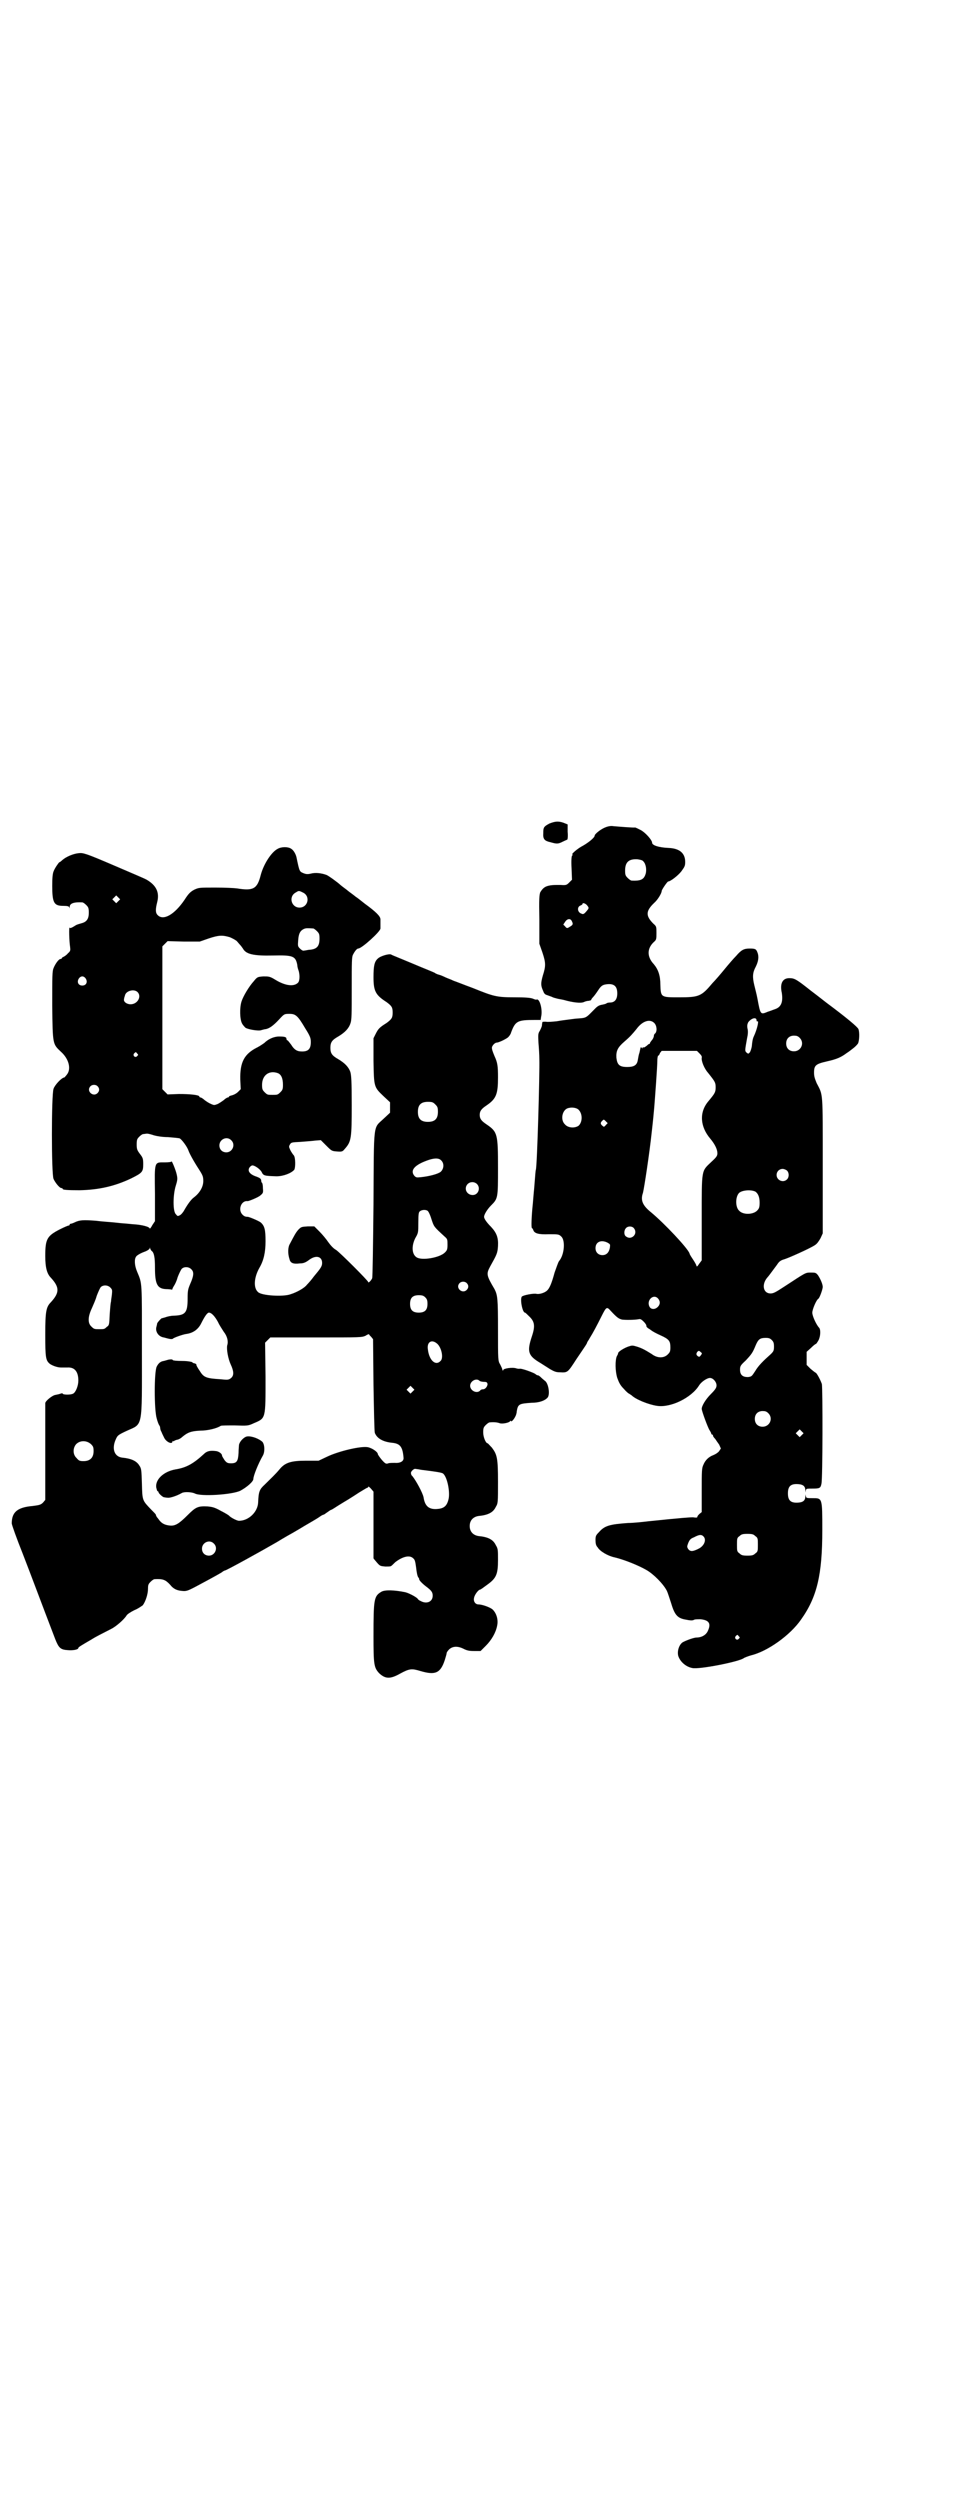 <?xml version="1.0" standalone="no"?>
<!DOCTYPE svg PUBLIC "-//W3C//DTD SVG 20010904//EN"
 "http://www.w3.org/TR/2001/REC-SVG-20010904/DTD/svg10.dtd">
<svg version="1.0" xmlns="http://www.w3.org/2000/svg"
 width="1113pt" height="2870pt" viewBox="0 0 1113 2870"
 preserveAspectRatio="xMidYMid meet">
<g transform="translate(0,2870) scale(0.5,-0.5)"
fill="#000000" stroke="none">
<path d="M1262 3849 c-13 -7 -14 -9 -14 -22 -1 -14 3 -18 17 -21 14 -4 17 -4
27 1 6 3 11 5 11 5 1 0 2 8 1 18 l0 17 -10 4 c-12 4 -19 3 -32 -2z"/>
<path d="M1390 3840 c-10 -4 -24 -15 -24 -19 0 -4 -13 -15 -27 -23 -12 -6 -28
-20 -24 -20 1 0 1 -1 -1 -3 -1 -1 -2 -11 -1 -29 l1 -26 -6 -6 c-6 -6 -7 -7
-20 -6 -15 0 -17 0 -24 -1 -12 -2 -17 -6 -23 -16 -2 -6 -3 -14 -2 -62 l0 -56
7 -20 c8 -24 8 -31 1 -53 -5 -18 -5 -23 1 -36 2 -6 5 -8 9 -9 3 -1 8 -3 11 -4
3 -2 9 -3 12 -4 4 -1 11 -2 15 -3 21 -6 39 -8 46 -5 4 2 9 3 12 3 3 1 5 1 5 2
0 1 2 4 4 6 3 3 8 10 12 16 7 11 11 13 20 14 17 2 24 -5 24 -21 0 -14 -6 -21
-17 -21 -4 0 -7 -1 -8 -2 -1 -1 -5 -2 -10 -3 -6 -1 -10 -3 -15 -8 -24 -24 -19
-22 -46 -24 -14 -2 -33 -4 -43 -6 -10 -1 -21 -2 -25 -1 -5 0 -8 0 -8 -1 0 -1
-1 -4 -1 -7 0 -3 -3 -9 -5 -13 -4 -6 -4 -9 -3 -28 1 -11 2 -28 2 -37 1 -31 -5
-244 -8 -254 -1 -3 -1 -8 -4 -44 -1 -8 -2 -24 -3 -34 -3 -28 -4 -56 -2 -56 1
0 2 -2 3 -4 2 -8 12 -11 36 -10 21 0 23 0 28 -5 10 -8 8 -42 -5 -57 -2 -3 -6
-15 -10 -26 -7 -26 -12 -37 -18 -42 -6 -5 -17 -8 -23 -7 -7 2 -31 -3 -34 -6
-5 -5 1 -37 7 -37 1 0 5 -4 9 -8 13 -12 15 -22 7 -46 -12 -36 -9 -45 20 -62 6
-4 16 -10 22 -14 9 -5 13 -7 22 -7 18 -1 18 -1 38 30 23 34 24 35 25 39 1 2 4
6 6 10 7 11 16 28 27 50 11 22 12 22 21 12 14 -15 18 -18 26 -20 8 -1 28 -1
39 1 3 1 6 -1 11 -6 4 -4 6 -8 6 -9 -1 -1 1 -4 4 -6 4 -2 7 -5 9 -6 1 -1 10
-6 19 -10 20 -9 23 -13 23 -28 0 -9 -1 -11 -6 -16 -9 -9 -24 -9 -37 1 -13 8
-21 13 -34 17 -10 3 -11 3 -20 0 -11 -4 -23 -12 -23 -15 0 -1 -1 -4 -3 -7 -4
-9 -4 -34 1 -50 4 -11 7 -17 15 -25 5 -6 11 -11 12 -11 0 0 3 -2 6 -4 9 -9 38
-21 58 -24 31 -5 79 18 97 47 5 8 18 17 25 17 7 0 15 -9 15 -17 0 -5 -2 -9
-13 -20 -12 -12 -21 -27 -21 -34 0 -5 14 -43 18 -49 2 -3 4 -7 4 -8 0 -1 1 -2
2 -2 1 0 2 -1 2 -3 0 -1 2 -4 5 -7 2 -3 6 -9 9 -13 l4 -9 -4 -6 c-2 -3 -8 -7
-13 -9 -11 -4 -19 -12 -23 -22 -4 -8 -4 -15 -4 -59 l0 -50 -5 -4 c-3 -3 -5 -5
-5 -7 0 -2 -3 -2 -10 -1 -9 0 -24 -1 -102 -9 -16 -2 -37 -4 -47 -4 -42 -3 -54
-6 -67 -21 -7 -7 -8 -9 -8 -18 0 -8 1 -13 5 -17 5 -9 24 -20 39 -23 21 -5 54
-18 73 -29 16 -9 39 -32 47 -48 2 -4 6 -17 10 -29 8 -27 15 -34 34 -37 9 -2
14 -2 17 -1 2 2 9 2 16 2 20 -2 25 -10 17 -27 -4 -9 -14 -15 -26 -15 -5 0 -20
-5 -30 -10 -9 -4 -15 -20 -12 -32 4 -13 17 -25 32 -28 15 -4 111 15 119 23 2
1 9 4 16 6 38 9 90 46 115 82 37 52 49 103 49 206 0 74 0 73 -22 73 -15 0 -15
0 -16 6 0 4 0 4 -1 -2 0 -9 -5 -13 -14 -14 -19 -2 -26 4 -26 21 0 17 7 23 26
21 9 -1 14 -5 14 -14 1 -6 1 -6 1 -1 1 5 1 5 16 5 16 0 18 1 20 11 3 11 3 219
1 229 -3 9 -11 24 -14 26 -1 0 -6 4 -12 9 l-9 9 0 15 0 15 10 9 c5 5 10 9 11
9 1 0 3 3 6 8 5 9 6 26 1 30 -6 7 -15 26 -15 34 0 7 9 29 14 32 3 2 10 22 10
27 0 6 -5 18 -11 27 -5 6 -6 6 -17 6 -12 0 -11 0 -60 -32 -20 -13 -25 -16 -32
-16 -17 0 -21 21 -7 37 2 2 5 6 22 29 5 8 9 10 15 12 11 3 62 26 72 33 5 3 9
9 13 16 l5 11 0 156 c0 173 1 160 -14 189 -4 10 -6 15 -6 24 0 17 4 20 30 26
23 5 33 10 45 19 5 3 11 8 15 11 4 3 9 8 11 11 3 6 4 25 1 33 -2 5 -27 26 -74
61 -4 3 -19 15 -35 27 -34 27 -38 29 -50 29 -15 0 -22 -12 -17 -34 3 -20 -1
-32 -15 -37 -6 -2 -13 -5 -17 -6 -17 -7 -17 -8 -24 30 -3 15 -3 13 -7 30 -5
20 -4 30 3 43 6 12 8 23 4 33 -3 8 -5 9 -18 9 -13 0 -19 -3 -31 -17 -6 -6 -18
-20 -27 -31 -9 -11 -21 -25 -27 -31 -26 -31 -31 -33 -78 -33 -41 0 -41 0 -42
29 0 21 -5 35 -15 47 -16 17 -16 36 0 51 6 5 6 7 6 21 0 14 0 15 -7 21 -18 18
-18 29 2 48 8 7 17 22 17 27 0 3 13 22 15 22 5 0 22 13 30 23 8 11 9 13 9 22
0 20 -13 31 -38 32 -23 1 -38 6 -38 12 0 6 -15 23 -26 29 -6 3 -12 6 -13 6 -2
-1 -38 2 -50 3 -5 1 -12 0 -19 -3z m88 -78 c6 -6 8 -20 5 -29 -4 -13 -12 -16
-32 -15 -2 0 -6 3 -9 6 -5 5 -6 7 -6 17 0 19 8 27 28 26 7 -1 12 -2 14 -5z
m-130 -100 c5 -6 5 -7 2 -11 -8 -10 -10 -11 -14 -9 -10 3 -11 16 -2 19 2 1 4
2 4 3 0 4 6 2 10 -2z m-34 -38 c3 -6 2 -8 -5 -12 -6 -4 -7 -4 -11 1 l-4 4 4 6
c5 8 13 9 16 1z m424 -227 c0 -2 1 -3 2 -2 4 2 -1 -19 -8 -34 -3 -6 -4 -13 -5
-24 -1 -5 -3 -12 -5 -14 -3 -3 -3 -3 -7 0 -4 4 -4 4 1 32 2 9 3 17 1 24 -1 7
0 10 2 14 8 10 19 12 19 4z m-235 -6 c6 -6 7 -19 2 -24 -2 -1 -3 -4 -3 -6 0
-2 -2 -7 -5 -10 -3 -4 -5 -7 -4 -7 0 -1 0 -1 -1 -1 0 1 -3 -1 -6 -4 -4 -3 -7
-5 -8 -4 -1 1 -2 0 -2 -1 0 -2 0 -2 -2 0 -2 3 -2 3 -5 -11 -2 -6 -2 -7 -4 -18
-2 -11 -9 -15 -24 -15 -18 0 -23 5 -25 21 -1 16 3 24 18 37 14 12 19 18 28 29
14 19 31 24 41 14z m334 -34 c12 -12 3 -31 -13 -31 -11 0 -18 7 -18 18 0 11 7
18 18 18 6 0 9 -1 13 -5z m-230 -36 c4 -4 6 -7 5 -10 -1 -8 6 -25 15 -35 16
-20 17 -22 17 -33 0 -11 -2 -14 -17 -32 -21 -25 -19 -58 5 -86 10 -12 16 -24
16 -33 0 -6 -2 -9 -14 -20 -23 -22 -22 -15 -22 -129 l0 -97 -6 -8 c-4 -6 -5
-7 -6 -5 0 2 -4 9 -8 15 -4 6 -8 12 -8 14 -5 13 -58 69 -88 94 -20 16 -25 28
-19 45 3 12 15 91 20 138 3 26 5 47 6 59 2 25 7 93 7 106 0 6 1 12 2 12 1 0 3
2 4 6 l4 5 40 0 41 0 6 -6z m-278 -129 c10 -10 9 -29 0 -37 -9 -6 -24 -5 -31
3 -12 11 -6 36 9 38 8 2 18 0 22 -4z m63 -35 c-4 -5 -5 -5 -8 -2 -5 4 -5 7 -1
11 4 4 4 4 8 0 l5 -5 -4 -4z m416 -105 c5 -5 5 -15 0 -20 -9 -9 -24 -2 -24 10
0 8 6 14 14 14 3 0 8 -2 10 -4z m-73 -48 c6 -4 10 -12 10 -25 0 -11 -1 -14 -6
-19 -9 -9 -32 -10 -41 0 -9 8 -9 32 0 41 7 6 26 8 37 3z m-279 -84 c11 -13 -6
-29 -18 -19 -5 3 -5 14 0 19 4 5 14 5 18 0z m-61 -33 c7 -4 7 -4 6 -12 -2 -11
-8 -17 -17 -17 -9 0 -16 6 -16 16 0 14 12 20 27 13z m117 -129 c5 -6 5 -13 -1
-19 -6 -6 -14 -6 -18 -1 -10 15 8 33 19 20z m261 -95 c4 -4 5 -7 5 -15 0 -9
-1 -11 -7 -17 -18 -16 -29 -27 -36 -39 -8 -12 -8 -13 -17 -14 -12 0 -18 5 -18
17 0 8 1 10 13 21 14 15 16 18 23 35 6 14 10 17 23 17 7 0 10 -1 14 -5z m-163
-28 c3 -2 3 -3 0 -7 -3 -4 -4 -4 -7 -2 -4 3 -4 6 -1 10 3 3 4 3 8 -1z m155
-140 c12 -12 3 -31 -13 -31 -11 0 -18 7 -18 18 0 11 7 18 18 18 6 0 9 -1 13
-5z m77 -50 l-5 -5 -4 4 -5 5 4 4 5 5 4 -4 5 -5 -4 -4z m-107 -232 c6 -4 6 -6
6 -20 0 -14 0 -16 -6 -20 -4 -4 -7 -5 -18 -5 -11 0 -14 1 -18 5 -6 4 -6 6 -6
20 0 14 0 16 6 20 4 4 7 5 18 5 11 0 14 -1 18 -5z m-118 -2 c6 -8 0 -21 -12
-27 -14 -7 -19 -7 -24 -1 -3 5 -3 6 0 14 3 7 5 10 13 13 13 7 18 7 23 1z m80
-228 c3 -3 3 -3 0 -6 -4 -5 -11 1 -7 6 4 4 4 4 7 0z"/>
<path d="M638 3791 c-14 -7 -32 -34 -39 -60 -8 -32 -17 -37 -54 -31 -7 1 -29
2 -50 2 -38 0 -38 0 -49 -5 -9 -5 -13 -9 -22 -23 -23 -34 -49 -49 -62 -35 -5
5 -5 13 -1 29 6 23 -2 39 -24 52 -5 3 -41 18 -78 34 -63 27 -68 28 -78 27 -12
-1 -29 -8 -38 -16 -3 -3 -6 -5 -7 -5 -2 -2 -10 -13 -13 -21 -2 -5 -3 -14 -3
-33 0 -39 4 -46 25 -46 10 0 13 -1 14 -3 0 -3 1 -3 1 0 0 9 10 12 29 11 2 0 6
-3 9 -6 5 -5 6 -7 6 -18 0 -14 -5 -21 -17 -24 -4 -1 -10 -3 -12 -4 -11 -7 -14
-8 -15 -6 -2 3 -1 -32 1 -44 1 -8 1 -10 -5 -15 -3 -4 -8 -7 -10 -8 -2 -1 -4
-2 -4 -3 0 -1 -1 -2 -3 -2 -4 0 -12 -11 -16 -21 -3 -7 -3 -18 -3 -86 1 -90 1
-88 20 -106 18 -16 24 -39 14 -52 -3 -4 -6 -7 -6 -7 -6 0 -22 -17 -25 -26 -5
-14 -5 -196 0 -207 4 -9 14 -21 18 -21 2 0 3 -1 3 -2 0 -2 10 -3 39 -3 44 1
80 9 118 27 26 13 28 15 28 33 0 13 -1 15 -8 24 -6 8 -7 11 -7 21 0 11 1 13 6
18 3 3 7 6 9 6 2 0 6 1 9 1 3 0 10 -2 16 -4 7 -2 20 -4 32 -4 12 -1 24 -2 27
-3 5 -3 17 -19 20 -28 2 -6 11 -23 24 -43 9 -14 10 -17 10 -27 0 -13 -8 -27
-21 -37 -7 -5 -15 -16 -24 -32 -2 -3 -5 -7 -8 -9 -6 -3 -6 -3 -10 2 -7 6 -7
44 0 66 4 13 4 16 2 25 -2 10 -12 34 -12 30 0 -1 -6 -2 -15 -2 -25 0 -24 4
-23 -72 l0 -63 -6 -9 c-3 -6 -6 -9 -6 -8 0 4 -18 9 -39 10 -10 1 -20 2 -22 2
-2 0 -11 1 -20 2 -9 1 -28 2 -43 4 -28 2 -37 2 -49 -4 -4 -2 -8 -3 -9 -3 -1 0
-2 -1 -2 -2 0 -1 -1 -2 -2 -2 -2 0 -11 -4 -21 -9 -29 -15 -33 -22 -33 -61 0
-27 4 -41 13 -50 20 -22 20 -34 0 -56 -11 -11 -13 -21 -13 -74 0 -54 1 -60 11
-68 6 -4 17 -8 25 -8 3 0 9 0 15 0 16 1 25 -9 25 -30 0 -12 -6 -27 -12 -30 -5
-3 -23 -3 -24 0 0 1 -2 1 -5 0 -2 -1 -7 -2 -12 -3 -7 -1 -23 -14 -23 -19 0 0
0 -51 0 -111 l0 -111 -5 -6 c-5 -5 -8 -6 -24 -8 -35 -3 -48 -14 -48 -40 0 -3
11 -34 25 -69 21 -54 42 -111 75 -197 8 -20 12 -24 29 -25 11 -1 24 1 24 5 0
2 7 6 31 20 11 7 20 11 45 24 10 5 29 21 35 31 2 3 10 8 18 12 8 3 16 9 19 11
6 8 12 25 12 38 0 9 1 11 6 16 3 3 7 6 9 6 19 1 25 -1 36 -13 7 -9 15 -13 27
-14 10 -1 13 0 32 10 47 25 55 30 60 33 2 2 6 4 7 4 3 0 81 43 119 65 8 5 15
9 15 9 0 0 10 6 21 12 12 7 24 14 27 16 10 6 28 16 35 21 4 3 8 5 9 5 1 0 4 2
8 5 3 2 7 5 9 6 2 0 9 5 17 10 8 5 18 11 23 14 5 3 16 10 25 16 10 6 18 11 19
11 1 0 2 1 2 2 0 2 3 -1 6 -4 l6 -7 0 -76 c0 -42 0 -77 0 -77 0 -1 4 -5 8 -10
7 -8 8 -8 19 -9 7 0 12 0 13 1 1 0 5 4 10 9 17 13 33 17 41 9 4 -3 5 -7 7 -22
1 -10 3 -20 5 -22 1 -1 2 -3 2 -4 -1 -2 8 -11 16 -17 12 -9 15 -13 15 -21 0
-14 -14 -20 -28 -12 -3 1 -6 4 -6 4 0 3 -20 14 -29 16 -24 5 -47 6 -55 1 -17
-10 -18 -17 -18 -102 0 -65 1 -72 13 -85 14 -13 25 -14 48 -1 22 12 27 12 47
6 34 -10 46 -5 56 26 2 7 4 13 4 15 0 2 3 6 6 9 8 7 19 8 33 1 8 -4 13 -5 24
-5 l15 0 12 12 c13 13 23 30 26 46 3 13 -1 28 -10 37 -5 5 -24 12 -33 12 -7 0
-12 7 -10 15 1 7 10 19 14 19 1 0 8 5 16 11 21 15 25 24 25 57 0 23 0 26 -5
34 -6 13 -18 19 -40 21 -12 2 -20 10 -20 23 0 13 8 21 20 23 22 2 34 8 40 21
5 8 5 10 5 57 0 55 -2 63 -14 79 -5 5 -9 10 -10 10 -4 0 -10 14 -10 25 0 10 1
12 6 17 3 3 7 6 9 6 10 1 18 0 23 -2 6 -2 22 1 24 5 1 1 2 1 2 0 0 -3 6 3 9 9
2 3 4 9 4 13 3 17 5 18 34 20 18 0 31 5 37 12 6 7 2 34 -7 39 -1 1 -5 4 -8 7
-3 3 -6 5 -7 5 -2 0 -4 1 -6 3 -4 3 -33 14 -37 12 -1 0 -4 0 -7 1 -8 3 -30 0
-30 -4 0 -2 -1 -2 -2 1 0 2 -3 8 -5 12 -5 8 -5 10 -5 79 0 73 -1 80 -8 94 -19
32 -19 35 -10 52 15 27 17 30 18 47 1 19 -3 30 -16 44 -11 11 -16 19 -16 23 0
5 7 17 16 26 16 16 16 17 16 86 0 78 -1 83 -26 100 -12 8 -16 13 -16 22 0 9 4
14 16 22 22 15 26 26 26 64 0 26 -1 34 -8 49 -5 12 -6 16 -6 19 0 5 7 12 11
12 5 0 21 8 26 12 3 3 6 7 7 11 10 27 15 29 55 29 l13 0 1 7 c4 16 -3 42 -10
40 -1 -1 -5 0 -9 2 -6 2 -16 3 -42 3 -41 0 -48 2 -95 21 -19 7 -39 15 -45 17
-6 3 -15 6 -19 8 -4 2 -11 5 -15 6 -4 1 -8 3 -9 4 -1 1 -24 10 -50 21 -26 11
-49 20 -50 21 -4 3 -25 -3 -31 -9 -8 -7 -10 -17 -10 -43 0 -32 5 -41 30 -57
12 -9 14 -12 14 -24 0 -12 -2 -15 -14 -24 -16 -10 -19 -13 -25 -25 l-5 -10 0
-52 c1 -60 1 -60 23 -81 l15 -14 0 -12 0 -12 -15 -14 c-24 -23 -22 -4 -23
-196 -1 -95 -2 -168 -3 -170 -2 -5 -9 -12 -9 -9 0 3 -64 67 -74 74 -6 3 -13
11 -18 18 -4 6 -13 17 -20 24 l-12 12 -15 0 c-15 -1 -15 -1 -22 -8 -6 -7 -9
-13 -19 -32 -5 -8 -5 -23 -1 -35 2 -9 8 -12 24 -10 8 0 13 2 21 8 16 12 30 8
30 -7 0 -8 -4 -13 -19 -31 -5 -7 -12 -15 -16 -19 -5 -7 -22 -17 -38 -22 -17
-6 -66 -3 -74 5 -11 9 -10 33 3 56 10 17 14 36 14 61 0 26 -2 35 -11 43 -5 4
-27 13 -30 13 -5 0 -8 1 -12 5 -11 11 -3 33 12 31 3 0 25 9 29 13 6 5 7 6 6
16 0 7 -1 12 -2 13 -1 0 -2 3 -2 6 -1 4 -3 5 -10 8 -16 5 -22 13 -17 21 2 3 5
5 7 5 5 0 17 -8 21 -15 4 -9 7 -9 34 -10 16 0 34 7 41 15 3 5 3 28 -1 33 -2 2
-6 8 -8 12 -3 7 -4 8 -1 13 3 5 4 5 24 6 12 1 27 2 34 3 l13 1 12 -12 c13 -13
13 -13 25 -14 13 -1 13 0 19 7 14 16 15 24 15 99 0 56 -1 68 -3 76 -4 12 -13
21 -28 30 -14 8 -18 13 -18 26 0 13 4 18 18 26 15 9 24 18 28 30 3 8 3 21 3
81 0 60 0 72 3 77 4 8 9 14 12 14 8 0 51 39 51 46 0 5 0 15 0 21 0 7 -10 17
-36 36 -10 8 -19 15 -21 16 -1 1 -5 4 -9 7 -4 3 -7 5 -8 6 -1 1 -5 4 -9 7 -4
3 -8 6 -9 7 -5 5 -27 21 -32 23 -11 4 -25 6 -36 3 -8 -2 -12 -1 -17 1 -9 4 -9
3 -16 37 -2 8 -7 16 -12 19 -7 5 -22 5 -31 0z m57 -100 c19 -8 13 -35 -7 -35
-19 0 -26 26 -8 35 6 4 7 4 15 0z m-423 -20 l-5 -5 -4 4 -5 5 4 4 5 5 4 -4 5
-5 -4 -4z m448 -63 c1 0 5 -3 8 -6 5 -5 6 -7 6 -17 0 -18 -6 -25 -25 -26 -5
-1 -11 -2 -12 -2 -2 0 -5 2 -8 5 -5 5 -5 6 -4 19 1 16 5 22 13 26 5 2 8 2 22
1z m-192 -20 c7 -3 14 -7 16 -9 2 -2 5 -6 7 -8 2 -2 5 -6 7 -9 7 -13 24 -17
69 -16 46 1 52 -1 56 -22 0 -3 1 -7 2 -10 4 -10 4 -25 0 -30 -9 -10 -29 -8
-52 6 -13 8 -15 8 -28 8 -13 -1 -14 -1 -22 -11 -11 -12 -24 -34 -28 -46 -5
-15 -4 -42 1 -51 2 -4 6 -8 8 -10 7 -4 27 -7 34 -6 4 1 10 3 13 3 8 2 16 7 30
22 12 13 12 13 24 13 14 0 19 -4 36 -33 12 -19 13 -23 13 -32 0 -17 -7 -23
-26 -21 -7 1 -13 5 -19 15 -3 4 -7 9 -8 10 -2 0 -3 2 -3 4 0 4 -5 5 -17 5 -12
0 -25 -6 -34 -15 -3 -2 -10 -7 -16 -10 -30 -15 -40 -34 -39 -74 l1 -22 -6 -6
c-4 -4 -10 -7 -14 -8 -4 -1 -7 -2 -7 -3 0 -1 -1 -2 -3 -2 -1 0 -6 -3 -9 -6 -4
-3 -10 -7 -14 -9 -8 -3 -8 -3 -15 0 -5 2 -11 6 -15 9 -3 3 -8 6 -9 6 -2 0 -3
1 -3 2 0 4 -22 6 -47 6 l-26 -1 -6 6 -6 6 0 164 0 164 6 6 6 6 37 -1 37 0 20
7 c24 8 32 8 49 3z m-331 -95 c5 -8 1 -16 -8 -16 -9 0 -13 8 -8 16 2 3 5 5 8
5 3 0 6 -2 8 -5z m119 -31 c10 -10 0 -28 -16 -28 -9 0 -17 6 -15 12 0 2 1 5 2
8 2 11 21 16 29 8z m-1 -141 c3 -3 3 -3 0 -6 -4 -5 -11 1 -7 6 4 4 4 4 7 0z
m323 -45 c8 -3 12 -12 12 -27 0 -10 -1 -12 -6 -17 -6 -6 -7 -6 -18 -6 -11 0
-12 0 -18 6 -5 5 -6 7 -6 17 0 22 16 34 36 27z m-414 -30 c5 -5 5 -11 0 -16
-10 -10 -27 5 -16 16 4 4 12 4 16 0z m776 -42 c5 -5 6 -7 6 -17 0 -16 -7 -23
-23 -23 -16 0 -23 7 -23 23 0 16 7 23 23 23 10 0 12 -1 17 -6z m-469 -82 c11
-10 3 -28 -11 -28 -9 0 -16 6 -16 16 0 14 17 22 27 12z m482 -46 c8 -7 7 -20
-1 -27 -7 -5 -26 -10 -45 -12 -10 -1 -11 -1 -15 3 -11 13 1 26 34 37 13 4 22
4 27 -1z m82 -54 c10 -9 4 -26 -9 -26 -14 0 -21 15 -12 25 6 6 15 6 21 1z
m-113 -62 c2 -1 6 -9 9 -19 6 -18 5 -17 30 -40 7 -6 7 -7 7 -19 0 -11 -1 -13
-6 -18 -12 -12 -53 -19 -65 -11 -11 7 -12 26 -3 44 7 12 7 13 7 36 0 21 1 24
4 26 4 3 12 4 17 1z m-634 -92 c6 -4 8 -15 8 -39 0 -37 5 -48 25 -49 7 0 12
-1 13 -1 1 -1 2 0 2 1 0 1 2 5 4 8 2 3 6 11 8 19 3 8 7 16 9 19 5 6 17 6 23
-1 6 -6 5 -15 -3 -33 -5 -12 -6 -15 -6 -34 0 -32 -5 -38 -31 -39 -7 0 -16 -2
-21 -4 -4 -1 -7 -2 -7 -2 0 2 -11 -10 -11 -12 0 -1 -1 -5 -2 -9 -2 -10 5 -21
17 -23 1 0 7 -2 12 -3 4 -1 8 -1 9 0 1 2 23 10 31 11 15 2 27 10 34 24 8 16
14 25 18 25 6 0 14 -9 21 -22 3 -7 10 -17 13 -22 8 -10 11 -22 8 -31 -2 -9 2
-31 8 -44 7 -15 8 -25 1 -31 -5 -4 -6 -5 -24 -3 -33 2 -39 4 -48 19 -5 7 -8
13 -8 14 1 1 -1 3 -6 4 -1 0 -3 1 -3 2 -1 1 -11 3 -23 3 -13 0 -22 1 -22 2 -1
2 -4 2 -10 1 -4 -1 -10 -3 -11 -3 -7 -1 -12 -5 -16 -13 -6 -12 -6 -99 0 -119
2 -8 5 -15 6 -16 1 -1 2 -4 2 -6 0 -2 1 -6 3 -9 1 -3 4 -9 6 -13 4 -9 17 -16
19 -10 0 2 1 3 2 2 1 -1 2 0 2 0 0 1 3 2 6 3 3 0 9 3 12 6 13 11 21 14 42 15
17 0 38 5 47 11 1 1 16 1 32 1 30 -1 31 -1 44 5 28 12 27 9 27 107 l-1 78 6 6
6 6 105 0 c103 0 105 0 114 4 4 3 8 4 8 3 0 -1 2 -3 5 -6 l4 -5 1 -105 c1 -58
2 -107 3 -110 5 -13 19 -21 41 -23 17 -2 23 -9 25 -34 1 -8 -7 -13 -20 -12 -5
0 -12 0 -15 -1 -5 -2 -7 -1 -15 8 -5 6 -9 12 -9 13 0 5 -13 14 -23 16 -16 3
-67 -9 -94 -22 l-19 -9 -28 0 c-35 0 -49 -4 -62 -20 -10 -12 -19 -20 -34 -35
-12 -11 -14 -16 -15 -41 -1 -22 -22 -42 -44 -42 -5 0 -20 8 -23 12 -1 1 -9 6
-19 11 -14 8 -20 9 -30 10 -22 1 -27 -1 -46 -20 -19 -19 -28 -25 -40 -24 -11
1 -18 4 -24 11 -3 4 -6 8 -7 9 -1 2 -2 4 -2 5 0 1 -5 6 -11 12 -20 21 -20 20
-21 59 -1 31 -1 35 -6 42 -6 10 -18 16 -39 18 -18 2 -25 20 -15 42 4 9 5 10
24 19 39 18 36 2 36 184 0 163 1 153 -11 182 -6 14 -7 29 -2 35 1 2 9 7 17 10
9 3 14 7 14 9 0 2 1 2 1 -1 1 -2 2 -4 3 -5z m724 -74 c5 -5 5 -11 0 -16 -10
-10 -27 5 -16 16 4 4 12 4 16 0z m-818 -11 c4 -4 4 -6 3 -16 -1 -7 -2 -14 -2
-16 -1 -2 -2 -15 -3 -29 -1 -24 -1 -25 -7 -29 -5 -5 -6 -5 -17 -5 -11 0 -12 0
-18 6 -9 8 -8 23 1 42 3 7 9 20 11 28 3 8 7 17 9 20 5 6 17 6 23 -1z m723 -22
c4 -4 5 -7 5 -15 0 -14 -6 -20 -20 -20 -14 0 -20 6 -20 20 0 14 6 20 20 20 8
0 11 -1 15 -5z m28 -107 c10 -10 14 -33 7 -39 -11 -12 -26 1 -29 26 -3 18 9
25 22 13z m97 -85 c2 -1 6 -2 10 -2 6 0 7 -1 8 -5 0 -5 -5 -12 -10 -12 -3 0
-6 -1 -7 -3 -8 -8 -23 0 -23 11 0 11 15 19 22 11z m-154 -24 l-5 -5 -4 4 -5 5
4 4 5 5 4 -4 5 -5 -4 -4z m-739 -121 c5 -5 6 -7 6 -16 0 -15 -8 -23 -23 -23
-9 0 -11 1 -16 7 -9 8 -9 23 -1 32 9 9 24 9 34 0z m759 -59 c33 -4 45 -6 49
-8 10 -6 18 -44 13 -61 -4 -15 -11 -20 -27 -21 -18 -1 -27 7 -30 27 -2 10 -17
38 -26 49 -2 1 -3 5 -3 7 0 4 8 11 11 9 2 0 8 -1 13 -2z m-477 -169 c11 -10 3
-28 -11 -28 -9 0 -16 6 -16 16 0 14 17 22 27 12z"/>
<path d="M565 2441 c-7 -3 -15 -12 -16 -19 0 -2 -1 -10 -1 -18 -1 -19 -4 -24
-17 -24 -8 0 -10 1 -15 7 -3 5 -6 9 -6 11 0 4 -7 9 -13 10 -15 2 -22 0 -29 -7
-24 -22 -40 -31 -65 -35 -28 -5 -47 -24 -44 -42 1 -4 2 -8 3 -8 1 0 2 -1 2 -2
0 -3 10 -12 13 -12 1 0 5 -1 8 -1 5 -1 21 4 33 11 6 3 22 2 29 -1 13 -8 87 -3
105 6 15 8 30 21 30 27 0 7 11 35 22 54 5 9 4 27 -2 32 -11 9 -29 14 -37 11z"/>
</g>
</svg>
